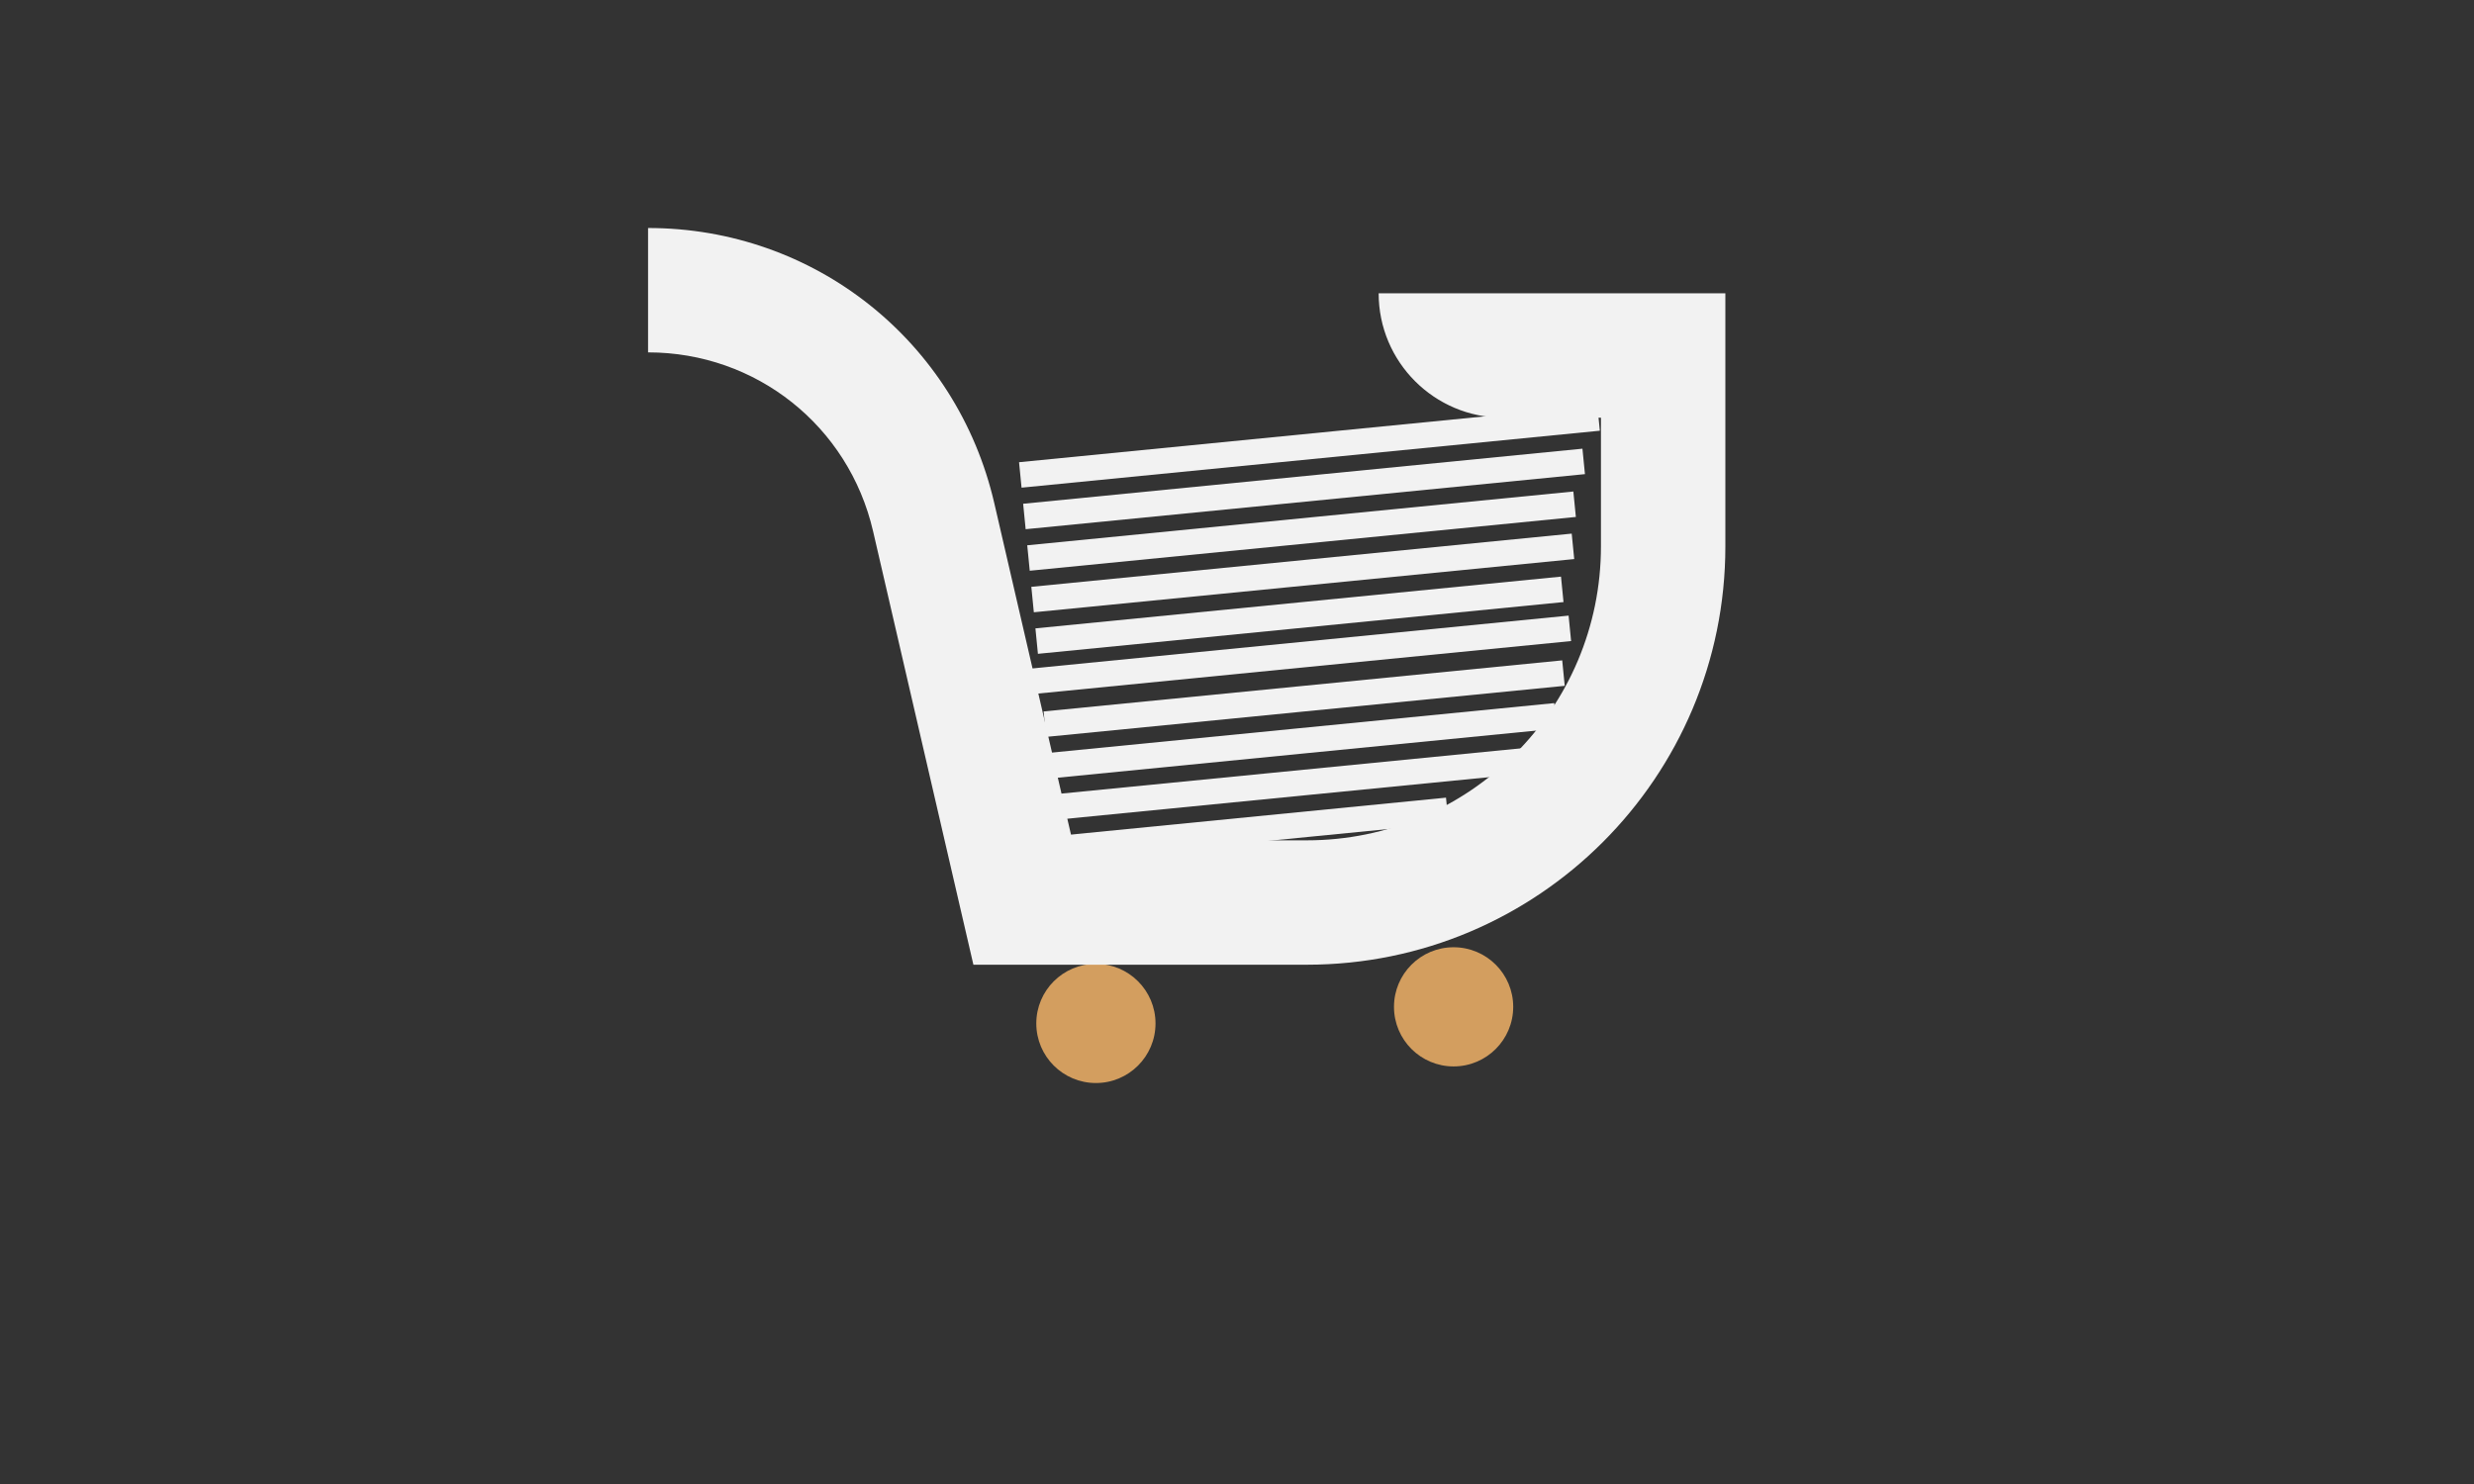 <?xml version="1.0" encoding="UTF-8" standalone="no"?>
<!-- Created with Inkscape (http://www.inkscape.org/) -->

<svg
   width="50mm"
   height="30mm"
   viewBox="0 0 50 30"
   version="1.1"
   id="svg5"
   inkscape:version="1.1.1 (3bf5ae0d25, 2021-09-20)"
   sodipodi:docname="sm-logo.svg"
   xmlns:inkscape="http://www.inkscape.org/namespaces/inkscape"
   xmlns:sodipodi="http://sodipodi.sourceforge.net/DTD/sodipodi-0.dtd"
   xmlns="http://www.w3.org/2000/svg"
   xmlns:svg="http://www.w3.org/2000/svg">
  <rect x="0" y="0" width="50" height="30" fill="#333333" stroke="none"/>
  <sodipodi:namedview
     id="namedview7"
     pagecolor="#ffffff"
     bordercolor="#666666"
     borderopacity="1.0"
     inkscape:pageshadow="2"
     inkscape:pageopacity="0.0"
     inkscape:pagecheckerboard="0"
     inkscape:document-units="mm"
     showgrid="false"
     width="90mm"
     inkscape:zoom="0.90509672"
     inkscape:cx="140.3165"
     inkscape:cy="50.27087"
     inkscape:window-width="1366"
     inkscape:window-height="720"
     inkscape:window-x="0"
     inkscape:window-y="23"
     inkscape:window-maximized="1"
     inkscape:current-layer="text2492"
     showguides="true"
     inkscape:guide-bbox="true" />
  <defs
     id="defs2" />
  <g
     inkscape:label="Layer 1"
     inkscape:groupmode="layer"
     id="layer1">
    <g
       aria-label="Redux "
       id="text2492"
       style="font-size:17.668px;line-height:1.25;stroke-width:0.442"
       transform="matrix(0.922,0,0,0.922,2.081,1.853)">
      <g
         id="g384"
         transform="matrix(0.161,0,0,-0.161,-37.008,38.986)"
         style="fill:#d39e5f;fill-opacity:1">
        <g
           id="g386"
           style="fill:#d39e5f;fill-opacity:1">
          <g
             id="g392"
             style="fill:#d39e5f;fill-opacity:1">
            <g
               id="g394"
               style="fill:#d39e5f;fill-opacity:1">
              <path
                 d="m 356.935,115.255 c 0,-4.482 3.634,-8.115 8.116,-8.115 v 0 c 4.481,0 8.115,3.633 8.115,8.115 v 0 c 0,4.481 -3.634,8.115 -8.115,8.115 v 0 c -4.482,0 -8.116,-3.634 -8.116,-8.115"
                 style="fill:#d39e5f;fill-opacity:1;stroke:none"
                 id="path402" />
            </g>
          </g>
        </g>
      </g>
      <g
         id="g404"
         transform="matrix(0.161,0,0,-0.161,-33.96,38.622)"
         style="fill:#d39e5f;fill-opacity:1">
        <g
           id="g406"
           style="fill:#d39e5f;fill-opacity:1">
          <g
             id="g412"
             style="fill:#d39e5f;fill-opacity:1">
            <g
               id="g414"
               style="fill:#d39e5f;fill-opacity:1">
              <path
                 d="m 386.703,115.255 c 0,-4.482 3.634,-8.115 8.115,-8.115 v 0 c 4.483,0 8.116,3.633 8.116,8.115 v 0 c 0,4.481 -3.633,8.115 -8.116,8.115 v 0 c -4.481,0 -8.115,-3.634 -8.115,-8.115"
                 style="fill:#d39e5f;fill-opacity:1;stroke:none"
                 id="path422" />
            </g>
          </g>
        </g>
      </g>
      <g
         id="g444"
         transform="matrix(0.257,0,0,-0.257,-70.841,51.611)"
         style="fill:#f2f2f2;fill-opacity:1">
        <g
           id="g446"
           style="fill:#f2f2f2;fill-opacity:1">
          <g
             id="g452"
             style="fill:#f2f2f2;fill-opacity:1">
            <g
               id="g454"
               style="fill:#f2f2f2;fill-opacity:1">
              <path
                 id="rect32135"
                 style="fill:#f2f2f2;stroke-width:0.65"
                 transform="matrix(0.995,0.098,0.098,-0.995,0,0)"
                 d="m 368.73,-133.741 h 49.569 v 2.182 h -49.569 z" />
              <path
                 id="rect32217"
                 style="fill:#f2f2f2;stroke-width:0.64"
                 transform="matrix(0.995,0.098,0.098,-0.995,0,0)"
                 d="m 368.73,-130.179 h 47.943 v 2.182 h -47.943 z" />
              <path
                 id="rect32219"
                 style="fill:#f2f2f2;stroke-width:0.632"
                 transform="matrix(0.995,0.098,0.098,-0.995,0,0)"
                 d="m 368.73,-126.618 h 46.814 v 2.182 h -46.814 z" />
              <path
                 id="rect32221"
                 style="fill:#f2f2f2;stroke-width:0.629"
                 transform="matrix(0.995,0.098,0.098,-0.995,0,0)"
                 d="m 368.73,-123.056 h 46.322 v 2.182 h -46.322 z" />
              <path
                 id="rect32223"
                 style="fill:#f2f2f2;stroke-width:0.62"
                 transform="matrix(0.995,0.098,0.098,-0.995,0,0)"
                 d="m 368.73,-119.494 h 45.053 v 2.182 h -45.053 z" />
              <path
                 id="rect32225"
                 style="fill:#f2f2f2;stroke-width:0.657"
                 transform="matrix(0.995,0.098,0.098,-0.995,0,0)"
                 d="m 363.491,-116.119 h 50.611 v 2.182 h -50.611 z" />
              <path
                 id="rect32227"
                 style="fill:#f2f2f2;stroke-width:0.616"
                 transform="matrix(0.995,0.098,0.098,-0.995,0,0)"
                 d="m 368.73,-112.371 h 44.456 v 2.182 h -44.456 z" />
              <path
                 id="rect32229"
                 style="fill:#f2f2f2;stroke-width:0.609"
                 transform="matrix(0.995,0.098,0.098,-0.995,0,0)"
                 d="m 368.73,-108.809 h 43.422 v 2.182 h -43.422 z" />
              <path
                 id="rect32231"
                 style="fill:#f2f2f2;stroke-width:0.589"
                 transform="matrix(0.995,0.098,0.098,-0.995,0,0)"
                 d="m 368.73,-105.247 h 40.619 v 2.182 h -40.619 z" />
              <path
                 id="rect32233"
                 style="fill:#f2f2f2;stroke-width:0.534"
                 transform="matrix(0.995,0.098,0.098,-0.995,0,0)"
                 d="m 368.73,-101.685 h 33.441 v 2.182 h -33.441 z" />
              <path
                 d="m 322.138,178.578 c 9.219,0 17.111,-6.274 19.191,-15.256 v 0 l 8.557,-36.985 h 28.439 c 19.716,0 35.698,15.982 35.698,35.698 v 0 21.585 h -29.572 c 0,-5.861 4.751,-10.612 10.613,-10.612 v 0 h 8.347 v -10.973 c 0,-13.854 -11.232,-25.086 -25.084,-25.086 v 0 h -20.004 l -6.656,28.767 c -3.199,13.82 -15.342,23.473 -29.529,23.473 v 0 z"
                 style="font-size:17.668px;line-height:1.25;fill:#f2f2f2;fill-opacity:1;stroke:none;stroke-width:0.442"
                 id="path464" />
            </g>
          </g>
        </g>
      </g>
    </g>
  </g>
</svg>
